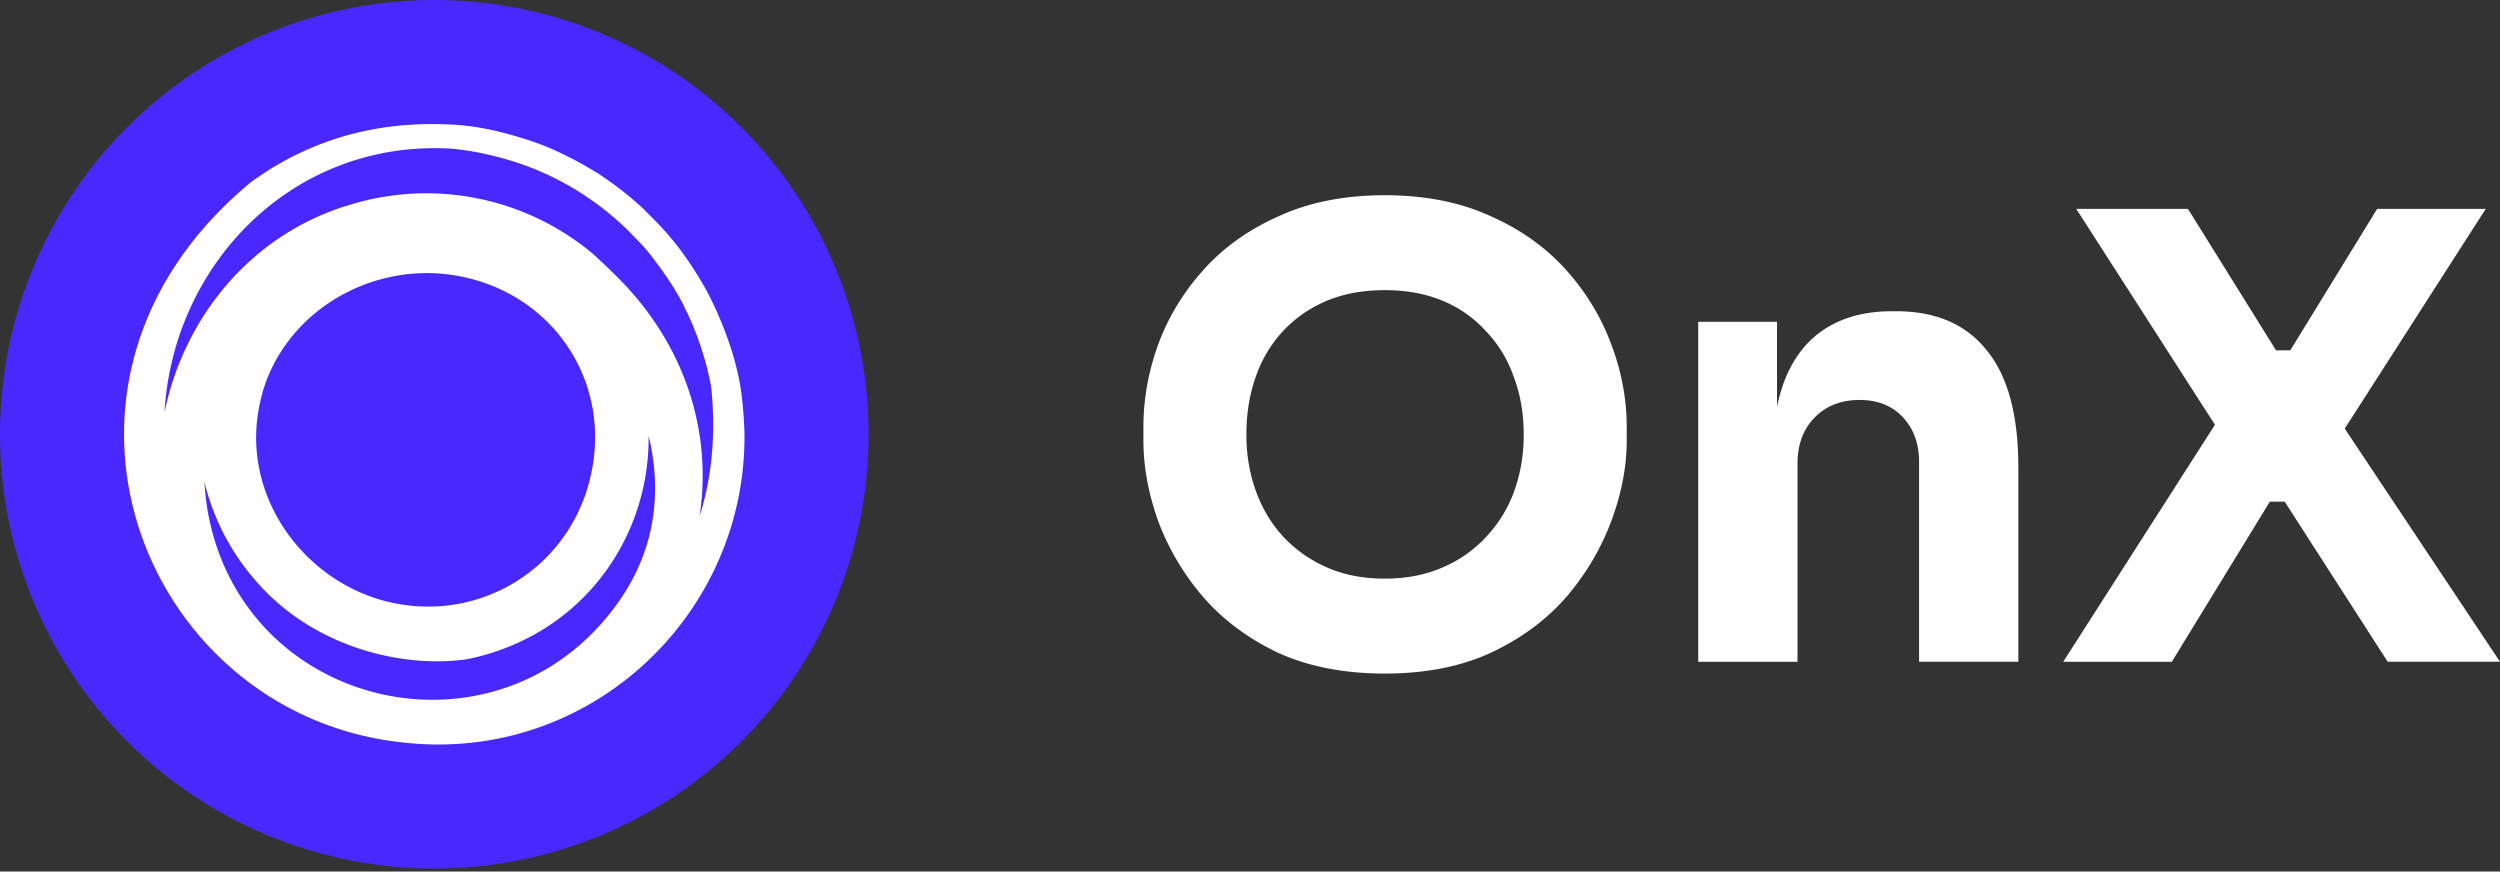 <svg xmlns="http://www.w3.org/2000/svg" fill="none" viewBox="0 0 109 38">
  <rect x="0" y="0" width="109" height="38" fill="#333333" stroke="none"/>
  <path fill="#fff" d="M60.375 29.367c-1.785 0-3.345-.306-4.68-.92-1.316-.63-2.407-1.451-3.273-2.461a10.96 10.96 0 01-1.947-3.327c-.415-1.19-.622-2.335-.622-3.436v-.595c0-1.226.216-2.434.649-3.624.45-1.209 1.118-2.3 2.002-3.273.883-.974 1.983-1.75 3.3-2.327 1.316-.595 2.84-.892 4.571-.892 1.731 0 3.255.297 4.572.892 1.316.577 2.416 1.353 3.3 2.327.883.973 1.55 2.064 2.001 3.273.451 1.19.677 2.398.677 3.624v.595c0 1.1-.217 2.246-.65 3.436a10.96 10.96 0 01-1.947 3.327c-.866 1.01-1.966 1.83-3.3 2.461-1.317.614-2.868.92-4.653.92zm0-4.139c.938 0 1.776-.162 2.516-.486a5.449 5.449 0 001.92-1.353 5.693 5.693 0 001.218-2.002c.27-.757.405-1.569.405-2.434 0-.92-.144-1.758-.433-2.516a5.39 5.39 0 00-1.217-2.001 5.217 5.217 0 00-1.893-1.326c-.74-.306-1.578-.46-2.516-.46s-1.776.154-2.516.46c-.739.307-1.379.749-1.92 1.326a5.578 5.578 0 00-1.19 2.001c-.27.758-.406 1.596-.406 2.516 0 .866.135 1.677.406 2.434.27.758.667 1.425 1.19 2.002a5.796 5.796 0 001.92 1.353c.74.324 1.578.486 2.516.486zM74.042 28.853V14.03h3.436v6.357h-.244c0-1.515.19-2.777.568-3.787.397-1.01.992-1.768 1.785-2.273.794-.505 1.759-.757 2.895-.757h.19c1.73 0 3.047.568 3.949 1.704.92 1.118 1.379 2.822 1.379 5.113v8.466h-4.328v-8.71c0-.793-.234-1.442-.703-1.947-.47-.505-1.1-.758-1.894-.758-.811 0-1.47.262-1.974.785-.487.505-.73 1.172-.73 2.001v8.63h-4.329zM89.957 28.853l6.735-10.522.054.46-6.221-9.684h4.869l3.841 6.167h.622l3.787-6.167h4.734l-6.249 9.738-.081-.433L109 28.853h-4.896l-4.49-6.979h-.65l-4.273 6.98h-4.734z"/>
  <circle cx="18.935" cy="18.935" r="18.935" fill="#4729FF"/>
  <path fill="#fff" d="M32.288 16.893c-.12-.727-.314-1.43-.555-2.108a16.305 16.305 0 00-.87-2.01 15.63 15.63 0 00-1.207-1.89 13.01 13.01 0 00-1.207-1.381l-.097-.097-.241-.243-.097-.096a15.375 15.375 0 00-1.86-1.454 16.353 16.353 0 00-2.028-1.09c-.7-.315-1.425-.533-2.149-.727a11.557 11.557 0 00-2.198-.363c-1.231-.049-4.298-.194-7.63 1.72-.387.218-.773.484-1.16.75-10.6 8.698-4.805 23.282 6.593 24.47 8.162.92 15.02-5.621 14.875-13.567-.024-.63-.072-1.26-.169-1.914zm-6.544 3.9c-.966 4.167-5.168 6.566-9.249 5.33-3.525-1.09-5.94-4.7-5.191-8.407a7.69 7.69 0 01.29-1.066c1.28-3.44 5.095-5.378 8.693-4.554 3.984.896 6.399 4.7 5.457 8.697zm-5.36 7.946c5.022-1.041 7.944-5.305 7.896-9.739.41 1.696.652 4.482-1.329 7.268-5.143 7.244-16.348 4.749-17.893-3.973-.073-.436-.12-.872-.145-1.284a10.16 10.16 0 002.197 4.264c2.536 2.98 6.496 3.876 9.273 3.464zM30.5 22.513c.556-3.585-.555-7.534-3.791-10.635-.266-.267-.555-.533-.845-.8a11.314 11.314 0 00-10.505-2.18c-4.394 1.26-7.34 4.942-8.186 9.085.362-6.42 5.53-11.847 12.388-11.508.676.049 1.352.17 2.029.34.676.17 1.328.387 1.956.654a12.548 12.548 0 013.646 2.398c.217.194.41.412.604.606.29.29.555.605.796.944.411.534.797 1.115 1.111 1.696.314.606.58 1.212.797 1.842.218.63.387 1.26.507 1.913.218 2.084.024 3.974-.507 5.645z"/>
</svg>

